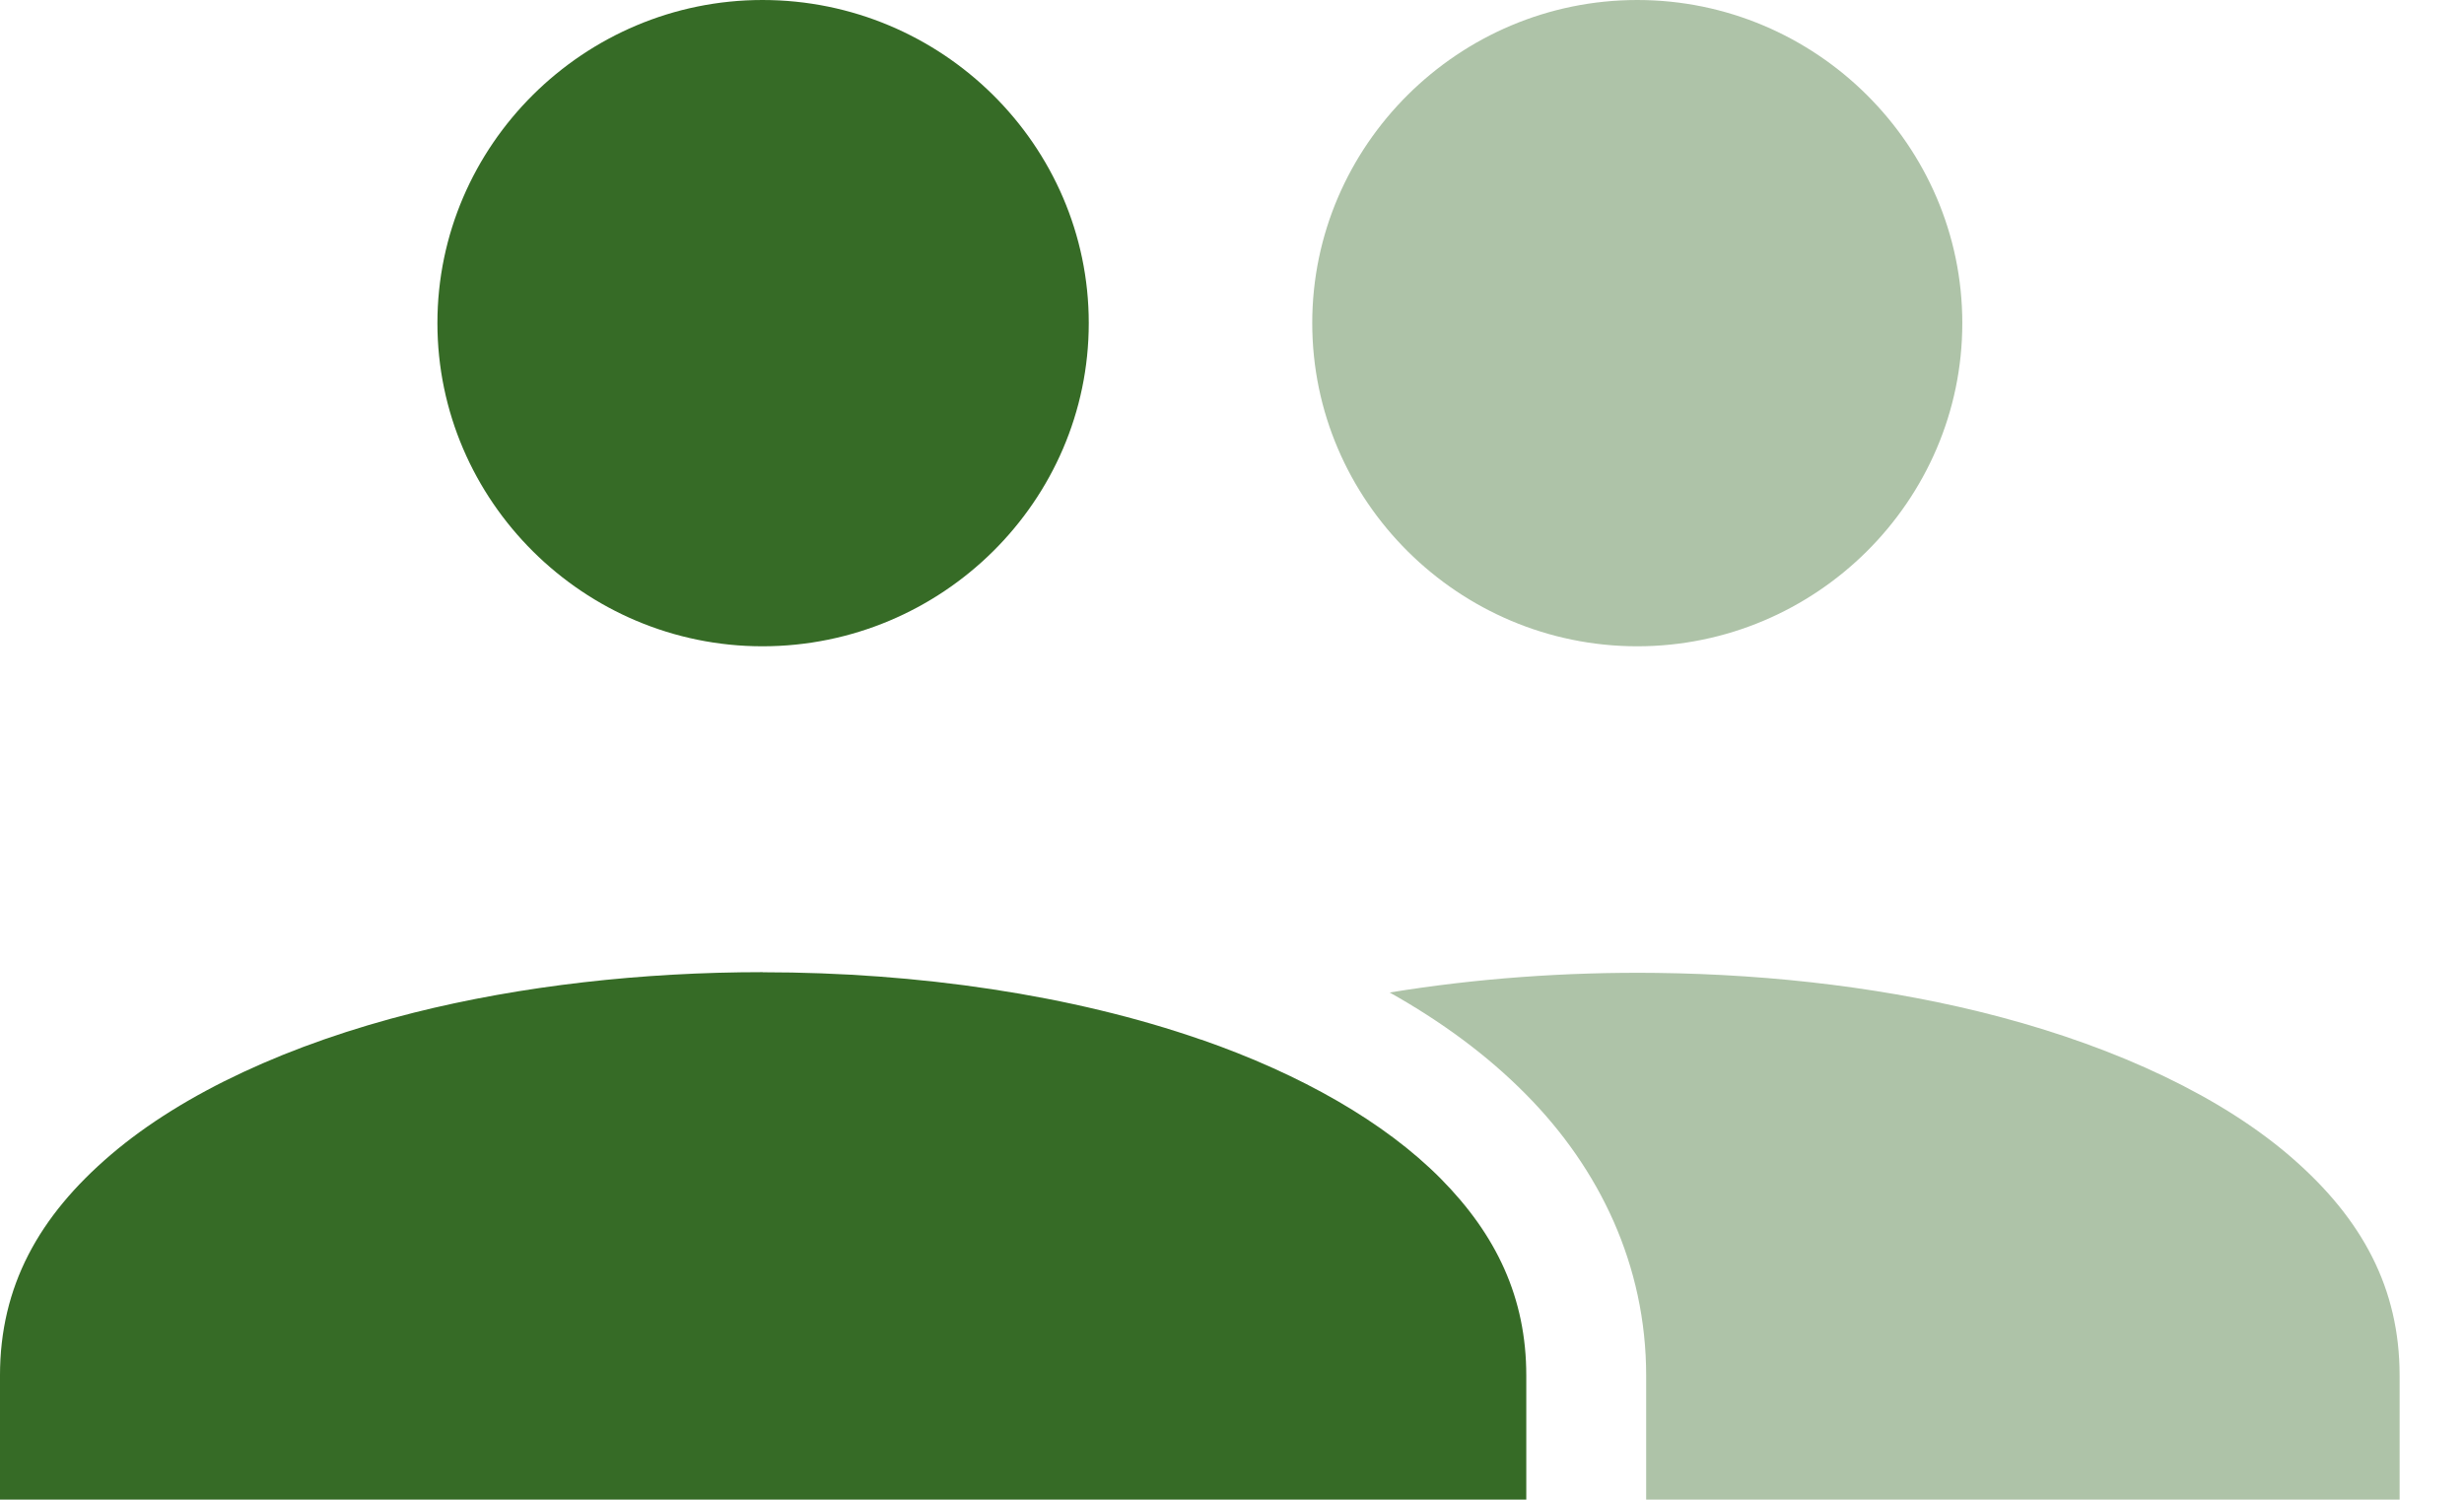 <?xml version="1.0" encoding="UTF-8"?>
<svg width="23px" height="14px" viewBox="0 0 23 14" version="1.1" xmlns="http://www.w3.org/2000/svg" xmlns:xlink="http://www.w3.org/1999/xlink">
    <title>Group 5</title>
    <g id="Page-1" stroke="none" stroke-width="1" fill="none" fill-rule="evenodd">
        <g id="MC_nd_bookCourt" transform="translate(-35, -432)" fill="#366B26">
            <g id="Group-12" transform="translate(20, 419)">
                <g id="Group-5" transform="translate(15, 13)">
                    <path d="M7.12,9.075 L7.119,9.076 C8.566,9.076 10.013,9.288 11.211,9.705 L11.211,9.704 C12.146,10.029 12.925,10.475 13.448,11.002 C13.969,11.529 14.247,12.115 14.247,12.841 L14.247,13.999 L-5.62799991e-05,13.999 L-5.62799991e-05,12.841 C-5.62799991e-05,12.009 0.361,11.354 1.036,10.778 C1.711,10.202 2.707,9.744 3.86,9.454 C4.868,9.201 5.995,9.075 7.12,9.075 Z M7.117,5.10702591e-13 C8.793,5.10702591e-13 10.163,1.356 10.163,3.016 C10.163,4.678 8.793,6.033 7.117,6.033 C5.451,6.033 4.083,4.677 4.083,3.016 C4.083,1.355 5.451,5.10702591e-13 7.117,5.10702591e-13 Z" id="Combined-Shape"></path>
                    <path d="M15.461,9.082 C16.569,9.095 17.671,9.23 18.654,9.489 C19.778,9.786 20.744,10.242 21.397,10.811 C22.05,11.38 22.399,12.025 22.399,12.841 L22.399,13.999 L15.366,13.999 L15.366,12.841 C15.366,11.812 14.931,10.909 14.243,10.215 C13.881,9.848 13.451,9.534 12.972,9.265 C13.773,9.134 14.618,9.072 15.46,9.082 L15.461,9.082 Z M15.283,5.10702591e-13 C16.95,5.10702591e-13 18.317,1.356 18.317,3.016 C18.317,4.678 16.949,6.033 15.283,6.033 C13.616,6.033 12.249,4.677 12.249,3.016 C12.249,1.355 13.617,5.10702591e-13 15.283,5.10702591e-13 Z" id="Combined-Shape" opacity="0.4"></path>
                </g>
            </g>
        </g>
    </g>
</svg>